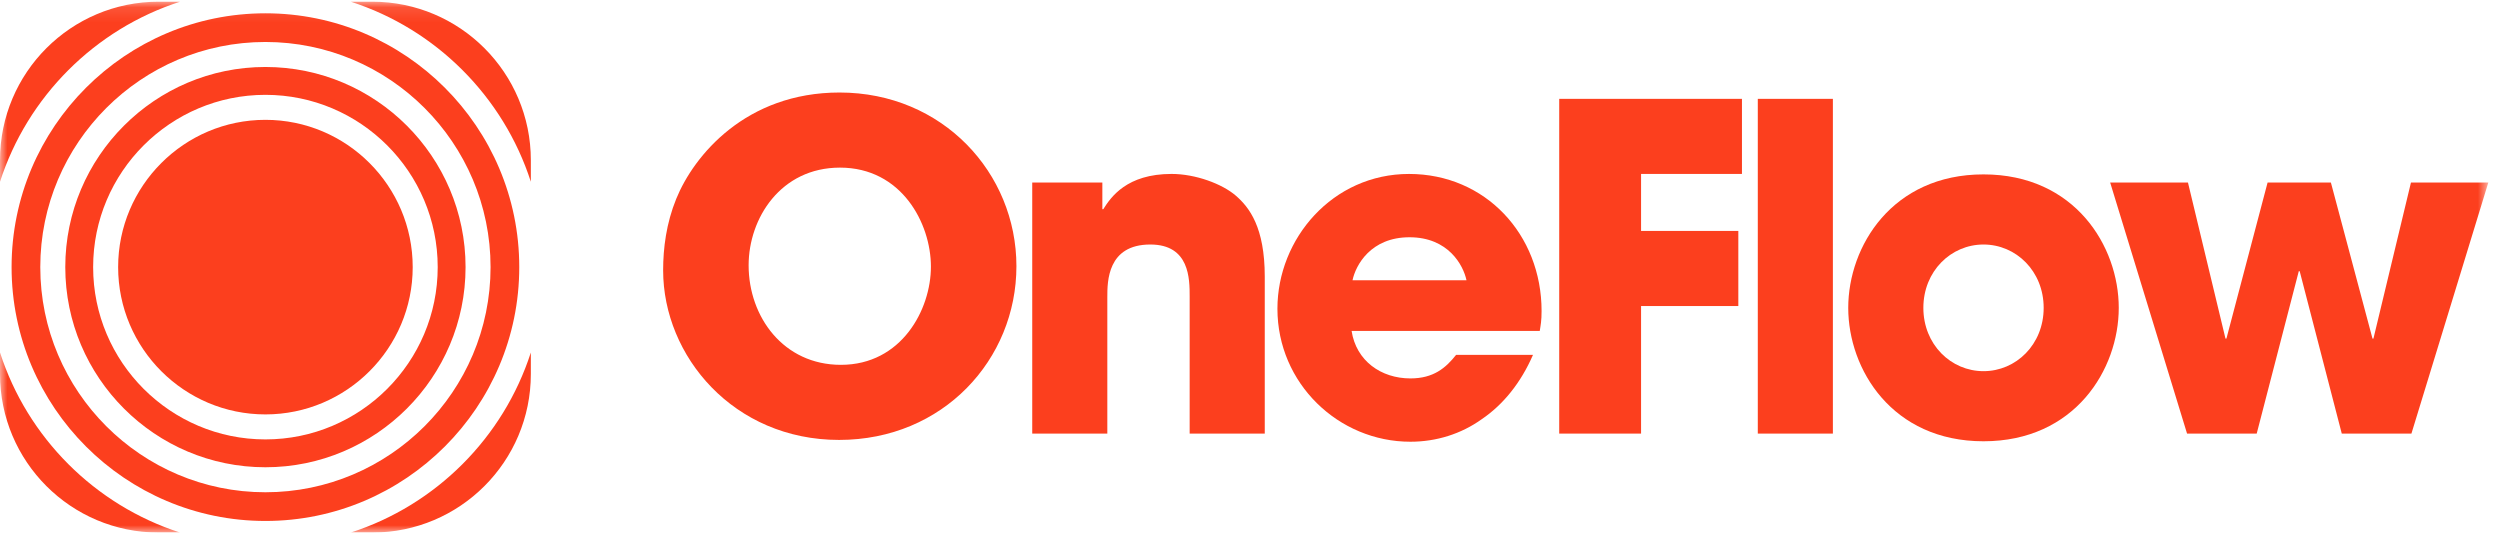 <?xml version="1.0" encoding="UTF-8" standalone="no"?>
<svg width="169px" height="36px" viewBox="0 0 169 36" version="1.1" xmlns="http://www.w3.org/2000/svg" xmlns:xlink="http://www.w3.org/1999/xlink" xmlns:sketch="http://www.bohemiancoding.com/sketch/ns">
    <!-- Generator: Sketch 3.5.2 (25235) - http://www.bohemiancoding.com/sketch -->
    <title>OneFlow logo new Copy</title>
    <desc>Created with Sketch.</desc>
    <defs>
        <path id="path-1" d="M0,0.115 L168.21,0.115 L168.21,36 L0,36 L0,0.115 Z"></path>
    </defs>
    <g id="Page-1" stroke="none" stroke-width="1" fill="none" fill-rule="evenodd" sketch:type="MSPage">
        <g id="OneFlow-1440" sketch:type="MSArtboardGroup" transform="translate(-50, -15318)">
            <g id="Footer-v2" sketch:type="MSLayerGroup" transform="translate(49, 15318)">
                <g id="OneFlow-logo-new-Copy" transform="translate(1, 0)">
                    <path d="M56.845,24.663 C60.942,24.663 62.93,20.932 62.93,18.027 C62.93,15.092 60.942,11.331 56.783,11.331 C52.779,11.331 50.607,14.755 50.607,17.935 C50.607,21.421 52.961,24.663 56.845,24.663 M56.753,6.254 C63.725,6.254 68.71,11.697 68.71,17.996 C68.71,24.296 63.755,29.739 56.723,29.739 C49.598,29.739 44.828,24.082 44.828,18.272 C44.828,16.774 45.041,15.092 45.714,13.44 C46.907,10.505 50.423,6.254 56.753,6.254" id="Fill-1" fill="#FC3F1E" sketch:type="MSShapeGroup"></path>
                    <path d="M69.779,12.339 L74.519,12.339 L74.519,14.144 L74.58,14.144 C75.1,13.318 76.171,11.758 79.199,11.758 C80.818,11.758 82.623,12.431 83.541,13.226 C84.458,14.021 85.498,15.366 85.498,18.7 L85.498,29.311 L80.421,29.311 L80.421,20.045 C80.421,18.852 80.421,16.529 77.76,16.529 C74.855,16.529 74.855,19.036 74.855,20.076 L74.855,29.311 L69.779,29.311 L69.779,12.339 Z" id="Fill-3" fill="#FC3F1E" sketch:type="MSShapeGroup"></path>
                    <path d="M99.135,18.945 C98.921,17.935 97.912,16.039 95.282,16.039 C92.653,16.039 91.643,17.935 91.43,18.945 L99.135,18.945 Z M103.63,23.99 C102.805,25.886 101.613,27.354 100.174,28.332 C98.768,29.341 97.086,29.861 95.344,29.861 C90.481,29.861 86.354,25.916 86.354,20.871 C86.354,16.131 90.084,11.759 95.251,11.759 C100.419,11.759 104.211,15.856 104.211,21.024 C104.211,21.697 104.15,21.972 104.088,22.369 L91.368,22.369 C91.675,24.388 93.356,25.581 95.344,25.581 C96.903,25.581 97.729,24.877 98.432,23.99 L103.63,23.99 Z" id="Fill-5" fill="#FC3F1E" sketch:type="MSShapeGroup"></path>
                    <path d="M105.403,6.682 L117.756,6.682 L117.756,11.758 L110.936,11.758 L110.936,15.611 L117.511,15.611 L117.511,20.688 L110.936,20.688 L110.936,29.311 L105.403,29.311 L105.403,6.682 Z" id="Fill-7" fill="#FC3F1E" sketch:type="MSShapeGroup"></path>
                    <mask id="mask-2" sketch:name="Clip 10" fill="white">
                        <use xlink:href="#path-1"></use>
                    </mask>
                    <g id="Clip-10"></g>
                    <path d="M118.827,6.682 L123.903,6.682 L123.903,29.311 L118.827,29.311 L118.827,6.682 Z" id="Fill-9" fill="#FC3F1E" sketch:type="MSShapeGroup" mask="url(#mask-2)"></path>
                    <path d="M134.085,25.091 C136.288,25.091 138.152,23.287 138.152,20.81 C138.152,18.333 136.288,16.529 134.085,16.529 C131.883,16.529 130.019,18.333 130.019,20.81 C130.019,23.287 131.883,25.091 134.085,25.091 M134.085,11.789 C140.262,11.789 143.228,16.651 143.228,20.81 C143.228,24.969 140.262,29.83 134.085,29.83 C127.909,29.83 124.941,24.969 124.941,20.81 C124.941,16.651 127.909,11.789 134.085,11.789" id="Fill-11" fill="#FC3F1E" sketch:type="MSShapeGroup" mask="url(#mask-2)"></path>
                    <path d="M147.906,12.339 L150.443,22.889 L150.506,22.889 L153.289,12.339 L157.568,12.339 L160.381,22.889 L160.444,22.889 L162.981,12.339 L168.21,12.339 L163.012,29.311 L158.304,29.311 L155.459,18.333 L155.398,18.333 L152.553,29.311 L147.845,29.311 L142.647,12.339 L147.906,12.339 Z" id="Fill-12" fill="#FC3F1E" sketch:type="MSShapeGroup" mask="url(#mask-2)"></path>
                    <path d="M0,23.829 L0,25.282 C0,31.201 4.799,36 10.718,36 L12.171,36 C6.412,34.143 1.857,29.588 0,23.829" id="Fill-13" fill="#FC3F1E" sketch:type="MSShapeGroup" mask="url(#mask-2)"></path>
                    <path d="M35.885,12.286 L35.885,10.833 C35.885,4.914 31.086,0.115 25.167,0.115 L23.713,0.115 C29.472,1.972 34.028,6.527 35.885,12.286" id="Fill-14" fill="#FC3F1E" sketch:type="MSShapeGroup" mask="url(#mask-2)"></path>
                    <path d="M17.942,29.704 C11.521,29.704 6.296,24.479 6.296,18.058 C6.296,11.636 11.521,6.411 17.942,6.411 C24.364,6.411 29.589,11.636 29.589,18.058 C29.589,24.479 24.364,29.704 17.942,29.704 M17.942,4.528 C10.482,4.528 4.413,10.598 4.413,18.058 C4.413,25.517 10.482,31.587 17.942,31.587 C25.402,31.587 31.472,25.517 31.472,18.058 C31.472,10.598 25.402,4.528 17.942,4.528" id="Fill-15" fill="#FC3F1E" sketch:type="MSShapeGroup" mask="url(#mask-2)"></path>
                    <path d="M12.172,0.115 L10.718,0.115 C4.798,0.115 -0,4.914 -0,10.833 L-0,12.286 C1.857,6.528 6.413,1.972 12.172,0.115" id="Fill-16" fill="#FC3F1E" sketch:type="MSShapeGroup" mask="url(#mask-2)"></path>
                    <path d="M17.942,8.101 C12.452,8.101 7.986,12.568 7.986,18.058 C7.986,23.548 12.452,28.014 17.942,28.014 C23.433,28.014 27.899,23.548 27.899,18.058 C27.899,12.568 23.433,8.101 17.942,8.101" id="Fill-17" fill="#FC3F1E" sketch:type="MSShapeGroup" mask="url(#mask-2)"></path>
                    <path d="M17.942,33.277 C9.55,33.277 2.723,26.45 2.723,18.057 C2.723,9.666 9.55,2.838 17.942,2.838 C26.335,2.838 33.162,9.666 33.162,18.057 C33.162,26.45 26.335,33.277 17.942,33.277 M17.942,0.899 C8.481,0.899 0.783,8.596 0.783,18.057 C0.783,27.519 8.481,35.217 17.942,35.217 C27.404,35.217 35.102,27.519 35.102,18.057 C35.102,8.596 27.404,0.899 17.942,0.899" id="Fill-18" fill="#FC3F1E" sketch:type="MSShapeGroup" mask="url(#mask-2)"></path>
                    <path d="M23.713,36 L25.167,36 C31.086,36 35.885,31.201 35.885,25.282 L35.885,23.829 C34.028,29.588 29.472,34.143 23.713,36" id="Fill-19" fill="#FC3F1E" sketch:type="MSShapeGroup" mask="url(#mask-2)"></path>
                </g>
            </g>
        </g>
    </g>
</svg>